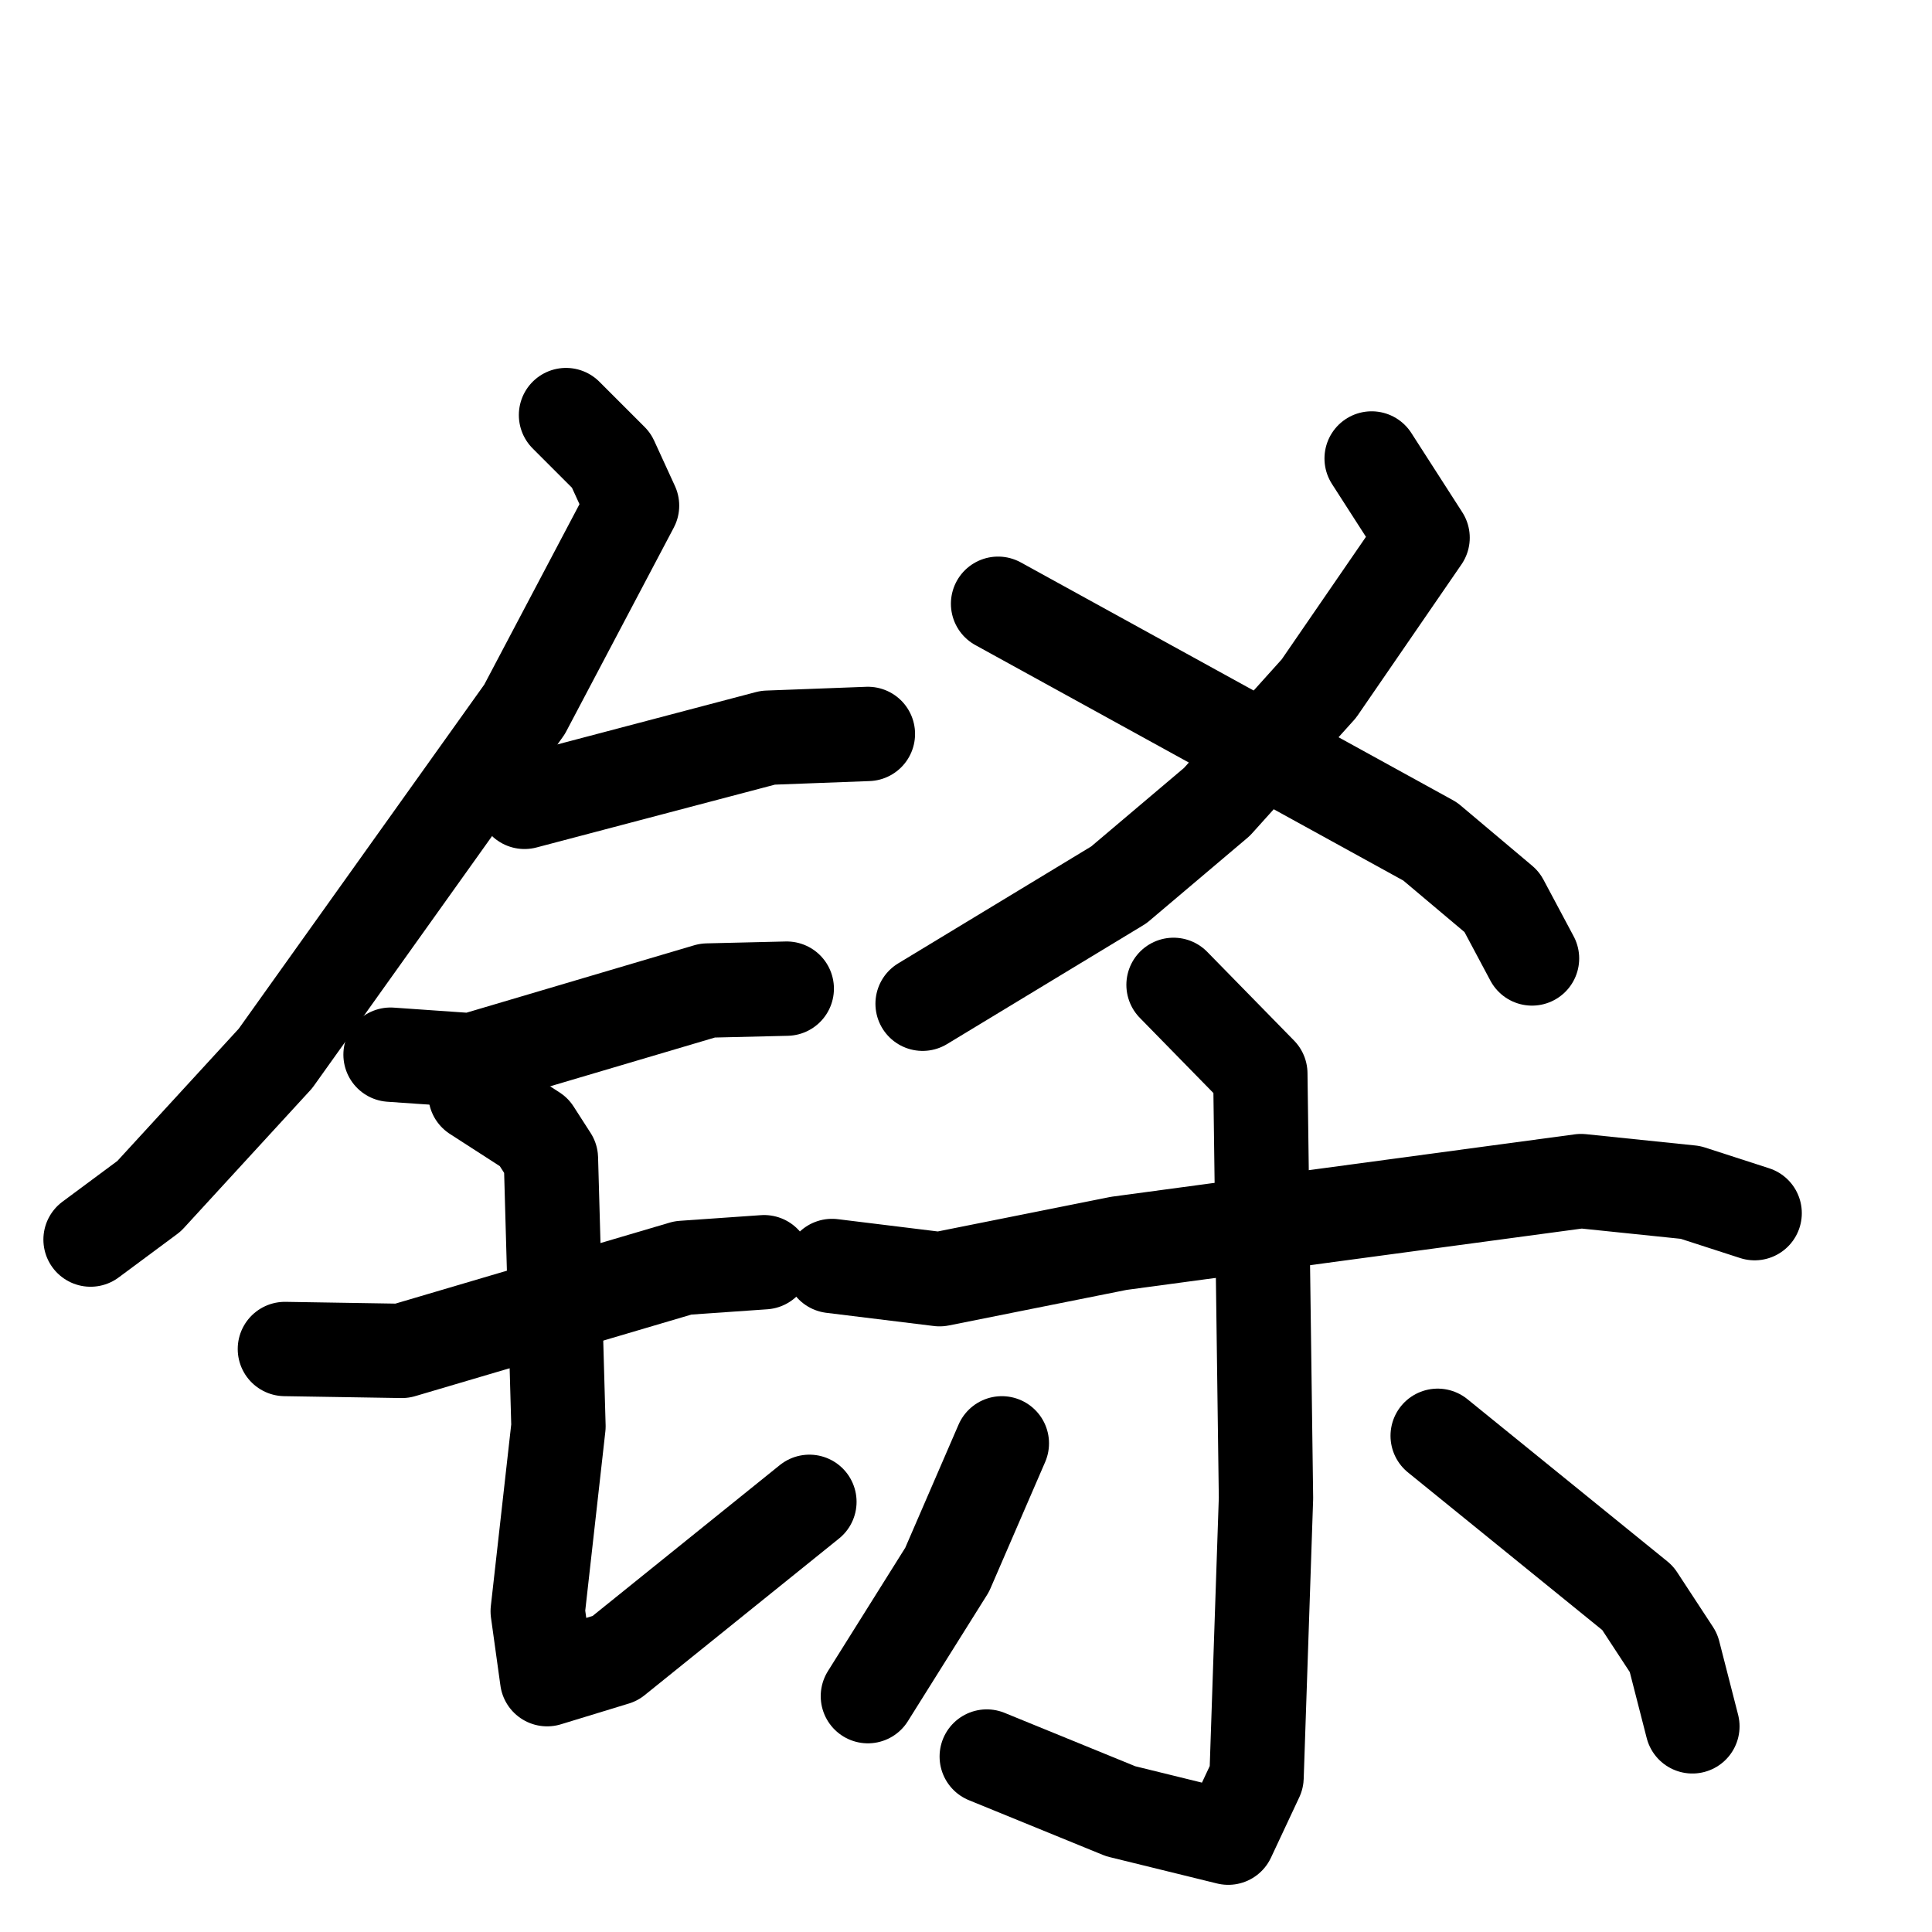 <svg xmlns="http://www.w3.org/2000/svg" viewBox="0 0 1024 1024">
  <g style="fill:none;stroke:#000000;stroke-width:50;stroke-linecap:round;stroke-linejoin:round;" transform="scale(1, 1) translate(0, 0)">
    <path d="M 300.0,220.0 L 324.0,244.0 L 335.0,268.0 L 278.0,376.0 L 146.0,561.0 L 79.0,634.0 L 48.0,657.0"/>
    <path d="M 278.0,425.0 L 407.0,391.0 L 460.0,389.0"/>
    <path d="M 207.0,559.0 L 250.0,562.0 L 375.0,525.0 L 417.0,524.0"/>
    <path d="M 151.0,715.0 L 213.0,716.0 L 362.0,672.0 L 405.0,669.0"/>
    <path d="M 252.0,580.0 L 283.0,600.0 L 292.0,614.0 L 296.0,756.0 L 285.0,854.0 L 290.0,890.0 L 326.0,879.0 L 429.0,796.0"/>
    <path d="M 727.0,243.0 L 754.0,285.0 L 699.0,365.0 L 645.0,425.0 L 593.0,469.0 L 489.0,532.0"/>
    <path d="M 529.0,320.0 L 758.0,446.0 L 796.0,478.0 L 812.0,508.0"/>
    <path d="M 441.0,671.0 L 498.0,678.0 L 593.0,659.0 L 838.0,626.0 L 896.0,632.0 L 930.0,643.0"/>
    <path d="M 622.0,522.0 L 668.0,569.0 L 671.0,794.0 L 666.0,942.0 L 651.0,974.0 L 594.0,960.0 L 523.0,931.0"/>
    <path d="M 531.0,765.0 L 502.0,832.0 L 460.0,899.0"/>
    <path d="M 762.0,761.0 L 868.0,847.0 L 887.0,876.0 L 897.0,915.0"/>
  </g>
</svg>
